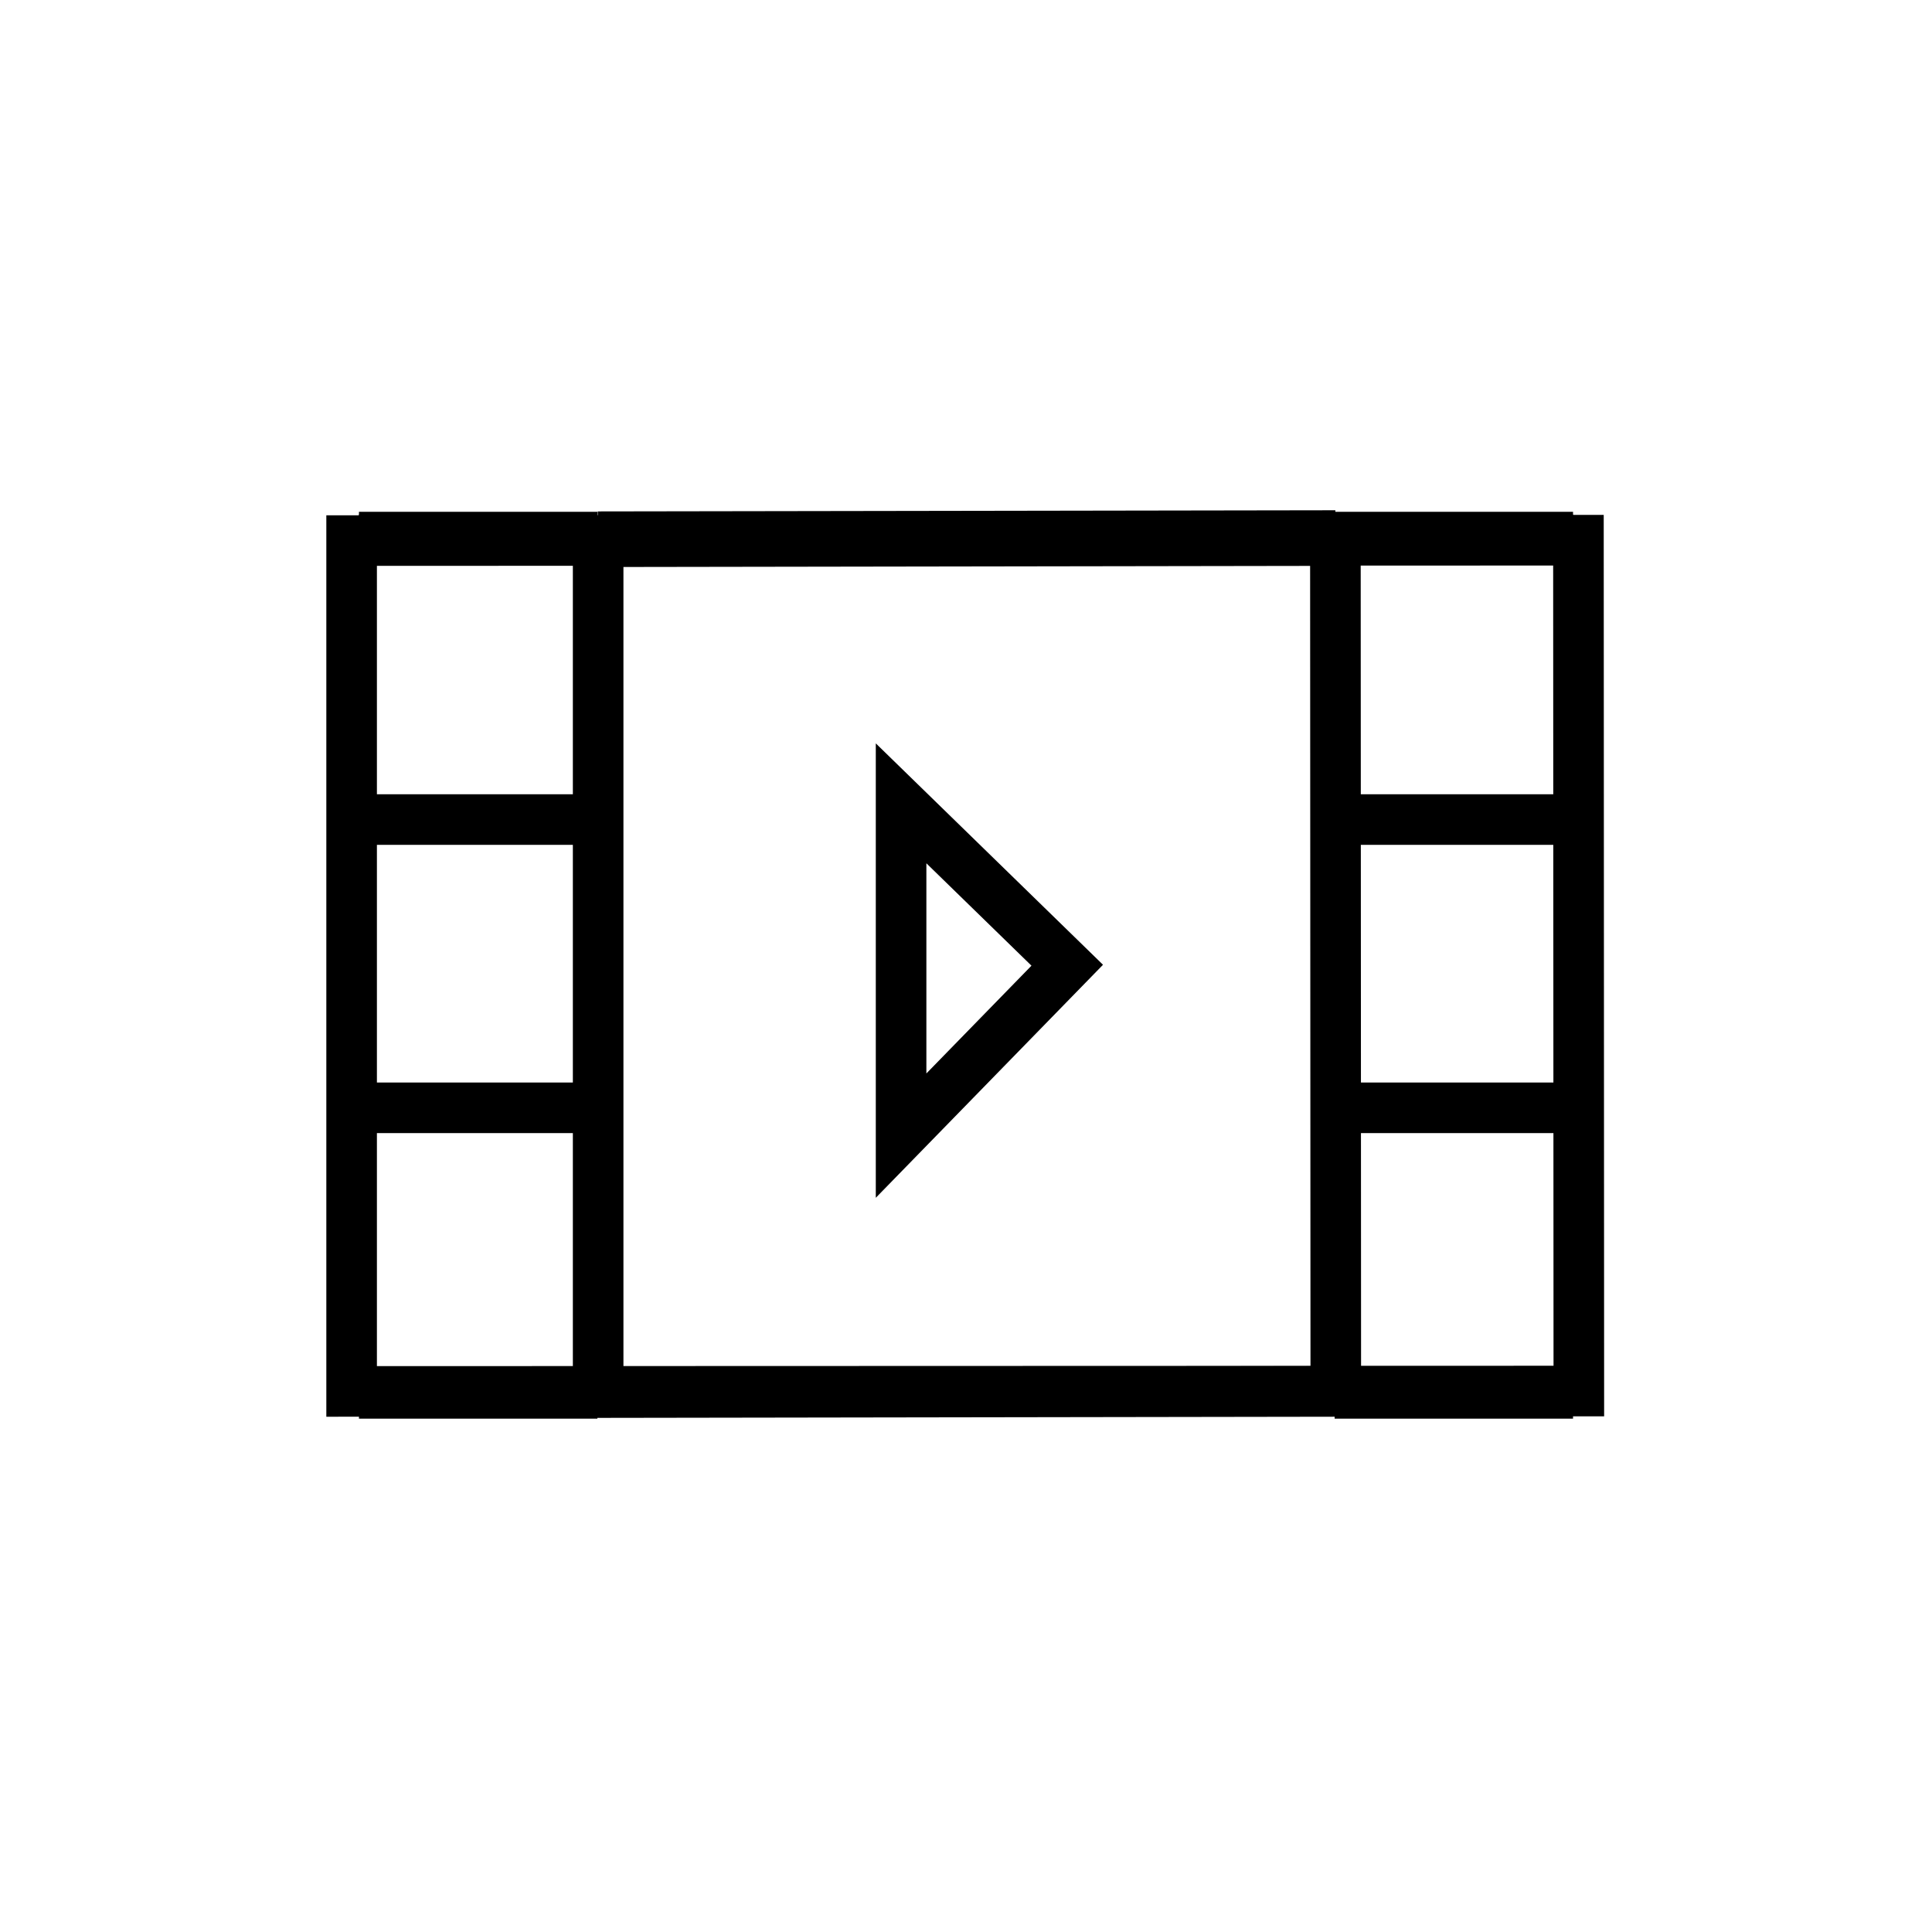 <?xml version="1.0" encoding="utf-8"?>
<!-- Generator: Adobe Illustrator 28.1.0, SVG Export Plug-In . SVG Version: 6.00 Build 0)  -->
<svg version="1.1" id="Layer_1" xmlns="http://www.w3.org/2000/svg"
    xmlns:xlink="http://www.w3.org/1999/xlink" x="0px" y="0px"
    viewBox="0 0 500 500" style="enable-background:new 0 0 500 500;" xml:space="preserve">
<g>
	<g>
		<g>
			<path fill="none" stroke="#000" stroke-miterlimit="10"  d="M154.6,139.7H92.9 M154.6,212.1H92.9 M154.6,286.7H92.9 M154.6,360.6H92.9"/>
			<path fill="none" stroke="#000" stroke-width="13.09" d="M154.6,139.7H92.9 M154.6,212.1H92.9 M154.6,286.7H92.9 M154.6,360.6H92.9"/>
			<path fill="none" stroke="#000" stroke-miterlimit="10"  d="M407.1,139.7h-61.7 M407.1,212.1h-61.7 M407.1,286.7h-61.7 M407.1,360.6h-61.7"/>
			<path fill="none" stroke="#000" stroke-width="13.09" d="M407.1,139.7h-61.7 M407.1,212.1h-61.7 M407.1,286.7h-61.7 M407.1,360.6h-61.7"/>
			<path fill="none" stroke="#000" stroke-miterlimit="10"  d="M345.6,139.9l-190.8,0.3v220.2l190.9-0.3L345.6,139.9L345.6,139.9z"/>
			<path fill="none" stroke="#000" stroke-width="13.09" d="M345.6,139.9l-190.8,0.3v220.2l190.9-0.3L345.6,139.9L345.6,139.9z"/>
			<path fill="none" stroke="#000" stroke-width="13.09" d="M233.2,207.9v86l43-44.1L233.2,207.9L233.2,207.9z"/>
			<path fill="none" stroke="#000" stroke-miterlimit="10"  d="M154.6,139H92.9"/>
			<path fill="none" stroke="#000" stroke-width="13.09" d="M154.6,139H92.9"/>
			<path fill="none" stroke="#000" stroke-miterlimit="10"  d="M407.1,139h-61.7"/>
			<path fill="none" stroke="#000" stroke-width="13.09" d="M407.1,139h-61.7"/>
			<path fill="none" stroke="#000" stroke-miterlimit="10"  d="M154.7,138.9l190.9-0.3"/>
			<path fill="none" stroke="#000" stroke-width="13.09" d="M154.7,138.9l190.9-0.3"/>
		</g>
		<g>
			<path fill="none" stroke="#000" stroke-miterlimit="10"  d="M408.5,139.8L91,139.9v220.2l317.6-0.1L408.5,139.8L408.5,139.8z"/>
			<path fill="none" stroke="#000" stroke-width="13.09" d="M408.5,139.8L91,139.9v220.2l317.6-0.1L408.5,139.8L408.5,139.8z"/>
		</g>
	</g>
</g>
</svg>